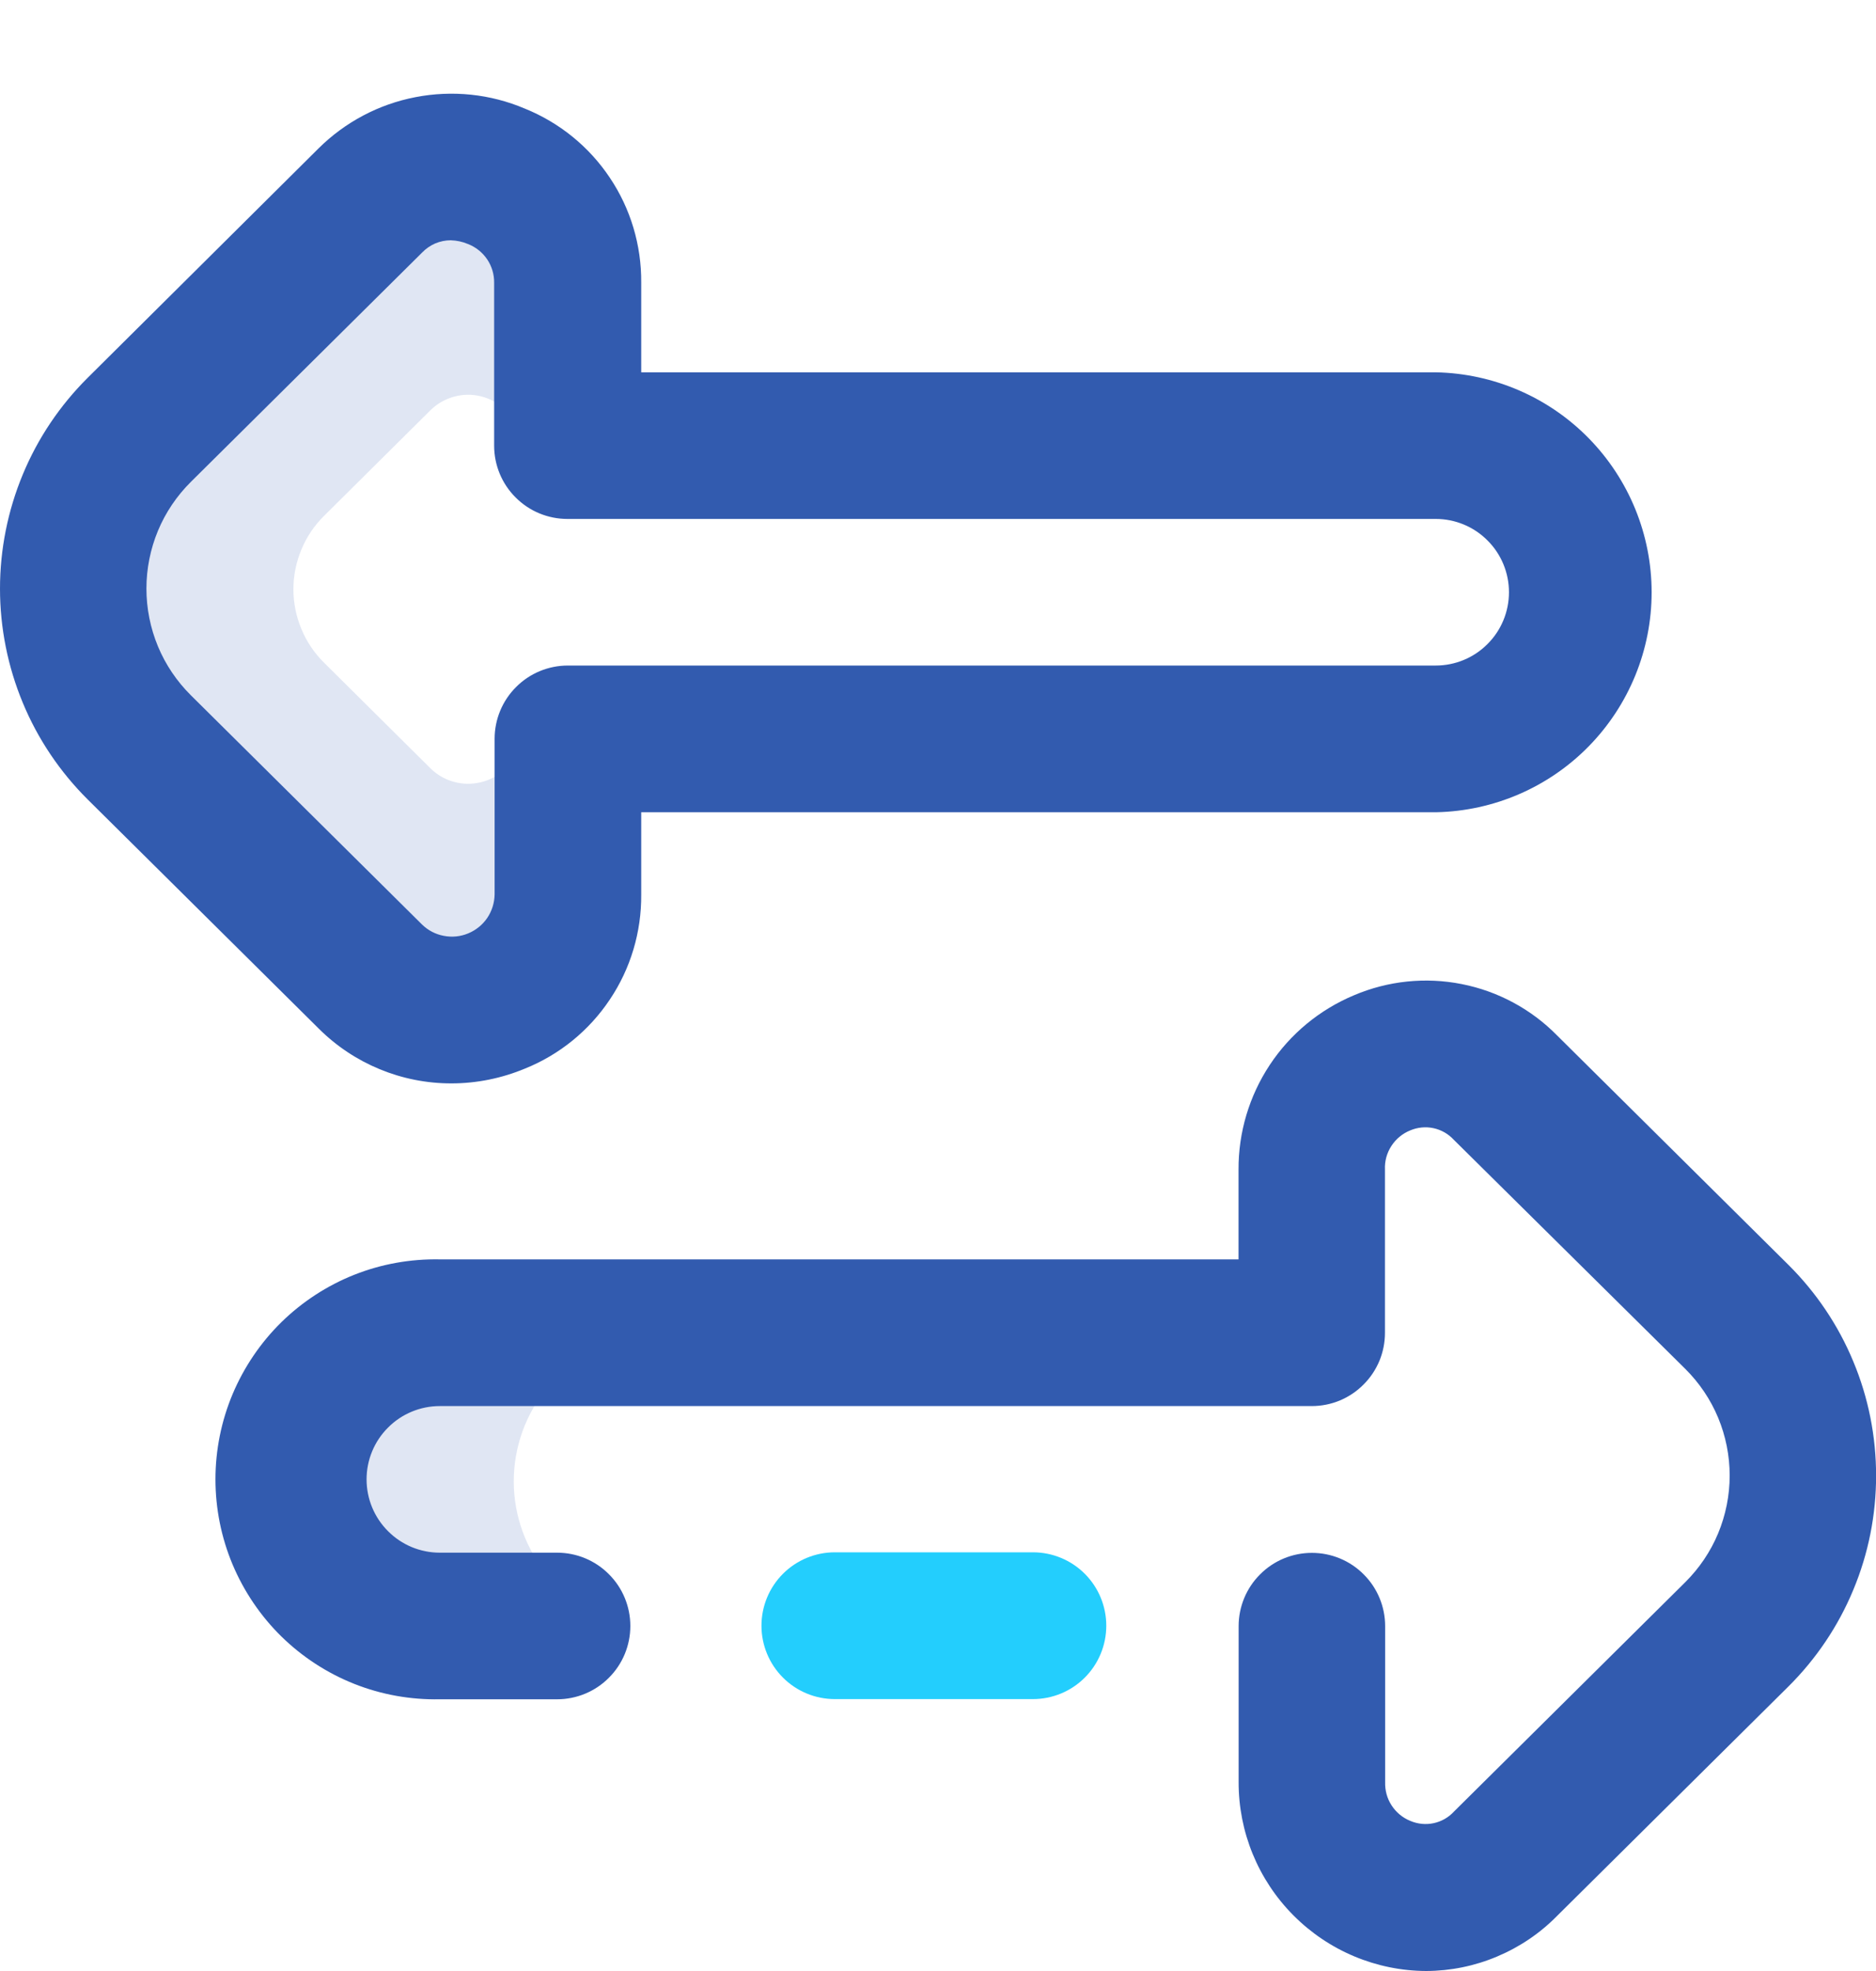 <svg width="20" height="21" viewBox="0 0 20 21" fill="none" xmlns="http://www.w3.org/2000/svg">
<path opacity="0.15" d="M6.53 17.347H4.693C4.278 17.347 3.88 17.182 3.587 16.889C3.293 16.595 3.128 16.197 3.128 15.783C3.128 15.368 3.293 14.97 3.587 14.676C3.88 14.383 4.278 14.218 4.693 14.218H7.04C6.671 14.218 6.315 14.349 6.033 14.587C5.751 14.824 5.562 15.154 5.5 15.517C5.437 15.88 5.505 16.254 5.691 16.572C5.876 16.891 6.169 17.133 6.516 17.257C6.521 17.284 6.526 17.312 6.531 17.339L6.53 17.347ZM5.502 8.039C5.461 8.119 5.402 8.188 5.329 8.241C5.256 8.294 5.172 8.329 5.083 8.343C4.995 8.358 4.904 8.351 4.818 8.324C4.732 8.297 4.654 8.25 4.59 8.187L3.453 7.059C3.35 6.957 3.268 6.835 3.213 6.701C3.157 6.567 3.128 6.424 3.128 6.279C3.128 6.133 3.157 5.99 3.213 5.856C3.268 5.722 3.35 5.6 3.453 5.498L4.59 4.37C4.659 4.302 4.745 4.253 4.838 4.227C4.932 4.201 5.03 4.199 5.125 4.222C5.219 4.245 5.306 4.291 5.378 4.356C5.449 4.422 5.503 4.504 5.534 4.596H6.061V3.017C6.059 2.774 5.986 2.536 5.85 2.334C5.714 2.133 5.522 1.975 5.297 1.882C5.073 1.789 4.825 1.763 4.586 1.81C4.348 1.856 4.128 1.972 3.954 2.142L1.486 4.588C1.263 4.81 1.085 5.074 0.964 5.365C0.843 5.655 0.781 5.967 0.781 6.282C0.781 6.597 0.843 6.909 0.964 7.199C1.085 7.49 1.263 7.754 1.486 7.976L3.955 10.417C4.129 10.588 4.349 10.703 4.587 10.749C4.826 10.796 5.074 10.771 5.298 10.677C5.523 10.584 5.715 10.426 5.851 10.225C5.987 10.023 6.06 9.785 6.062 9.542V8.039H5.502Z" fill="#325BAF"/>
<path d="M15.205 21C14.673 20.998 14.163 20.784 13.788 20.406C13.413 20.029 13.203 19.517 13.205 18.985V17.326C13.205 17.119 13.287 16.92 13.434 16.774C13.58 16.627 13.779 16.545 13.986 16.545C14.193 16.545 14.392 16.627 14.538 16.774C14.685 16.92 14.767 17.119 14.767 17.326V18.985C14.764 19.074 14.787 19.161 14.836 19.236C14.884 19.31 14.954 19.368 15.036 19.401C15.114 19.434 15.201 19.443 15.284 19.425C15.368 19.407 15.443 19.364 15.501 19.301L17.966 16.858C18.116 16.709 18.236 16.532 18.317 16.337C18.398 16.142 18.44 15.932 18.44 15.721C18.44 15.51 18.398 15.3 18.317 15.105C18.236 14.91 18.116 14.733 17.966 14.584L15.499 12.144C15.441 12.081 15.366 12.038 15.282 12.02C15.199 12.002 15.112 12.011 15.034 12.044C14.952 12.077 14.882 12.135 14.834 12.209C14.785 12.284 14.761 12.371 14.765 12.46V14.2C14.765 14.303 14.745 14.404 14.706 14.499C14.666 14.594 14.609 14.68 14.536 14.752C14.464 14.825 14.378 14.882 14.283 14.922C14.188 14.961 14.087 14.981 13.984 14.981H4.689C4.482 14.981 4.283 15.063 4.137 15.21C3.99 15.356 3.908 15.555 3.908 15.762C3.908 15.969 3.99 16.168 4.137 16.314C4.283 16.461 4.482 16.543 4.689 16.543H5.939C6.146 16.543 6.345 16.625 6.491 16.772C6.638 16.918 6.72 17.117 6.72 17.324C6.72 17.531 6.638 17.73 6.491 17.876C6.345 18.023 6.146 18.105 5.939 18.105H4.689C4.377 18.111 4.067 18.056 3.777 17.941C3.487 17.826 3.223 17.654 3 17.436C2.778 17.218 2.601 16.957 2.48 16.67C2.359 16.382 2.297 16.073 2.297 15.761C2.297 15.45 2.359 15.141 2.48 14.853C2.601 14.566 2.778 14.305 3 14.087C3.223 13.869 3.487 13.697 3.777 13.582C4.067 13.467 4.377 13.412 4.689 13.418H13.204V12.462C13.202 12.065 13.318 11.677 13.537 11.346C13.756 11.015 14.069 10.757 14.435 10.604C14.797 10.45 15.198 10.408 15.584 10.485C15.97 10.561 16.325 10.752 16.601 11.033L19.066 13.476C19.362 13.77 19.598 14.12 19.758 14.506C19.919 14.891 20.001 15.305 20.001 15.723C20.001 16.14 19.919 16.554 19.758 16.939C19.598 17.325 19.362 17.675 19.066 17.969L16.599 20.414C16.417 20.599 16.2 20.745 15.96 20.846C15.721 20.947 15.464 20.999 15.205 21ZM5.595 11.386C5.964 11.238 6.28 10.981 6.501 10.65C6.723 10.32 6.839 9.93 6.836 9.532V8.654H15.312C15.925 8.641 16.509 8.389 16.938 7.951C17.367 7.513 17.608 6.924 17.608 6.311C17.608 5.697 17.367 5.108 16.938 4.67C16.509 4.232 15.925 3.98 15.312 3.967H6.836V3.011C6.839 2.613 6.723 2.223 6.501 1.893C6.28 1.562 5.964 1.306 5.595 1.157C5.228 1.001 4.822 0.959 4.43 1.035C4.038 1.11 3.678 1.301 3.395 1.582L0.935 4.025C0.639 4.319 0.403 4.669 0.243 5.055C0.083 5.44 -0 5.854 -0 6.272C-0 6.689 0.083 7.103 0.243 7.488C0.403 7.874 0.639 8.224 0.935 8.518L3.4 10.961C3.775 11.334 4.284 11.544 4.813 11.543C5.081 11.543 5.347 11.489 5.595 11.386V11.386ZM4.989 2.6C5.072 2.632 5.143 2.689 5.193 2.762C5.243 2.836 5.269 2.923 5.268 3.012V4.748C5.268 4.955 5.35 5.154 5.497 5.3C5.643 5.447 5.842 5.529 6.049 5.529H15.306C15.513 5.529 15.712 5.611 15.858 5.758C16.005 5.904 16.087 6.103 16.087 6.31C16.087 6.517 16.005 6.716 15.858 6.862C15.712 7.009 15.513 7.091 15.306 7.091H6.054C5.847 7.091 5.648 7.173 5.502 7.32C5.355 7.466 5.273 7.665 5.273 7.872V9.532C5.271 9.621 5.244 9.707 5.194 9.781C5.144 9.854 5.073 9.911 4.991 9.945C4.909 9.979 4.819 9.988 4.732 9.971C4.644 9.955 4.564 9.913 4.5 9.851L2.035 7.408C1.885 7.259 1.765 7.082 1.684 6.887C1.603 6.692 1.561 6.482 1.561 6.271C1.561 6.06 1.603 5.85 1.684 5.655C1.765 5.46 1.885 5.283 2.035 5.134L4.5 2.691C4.539 2.65 4.587 2.617 4.639 2.594C4.692 2.572 4.748 2.56 4.805 2.56C4.868 2.562 4.931 2.575 4.989 2.6V2.6Z" fill="#325BAF"/>
<path d="M11.012 18.103H8.9C8.693 18.103 8.494 18.021 8.347 17.874C8.2 17.727 8.118 17.528 8.118 17.321C8.118 17.114 8.2 16.915 8.347 16.768C8.494 16.621 8.693 16.539 8.9 16.539H11.012C11.219 16.539 11.418 16.621 11.565 16.768C11.712 16.915 11.794 17.114 11.794 17.321C11.794 17.528 11.712 17.727 11.565 17.874C11.418 18.021 11.219 18.103 11.012 18.103Z" fill="#23CEFD"/>
</svg>
